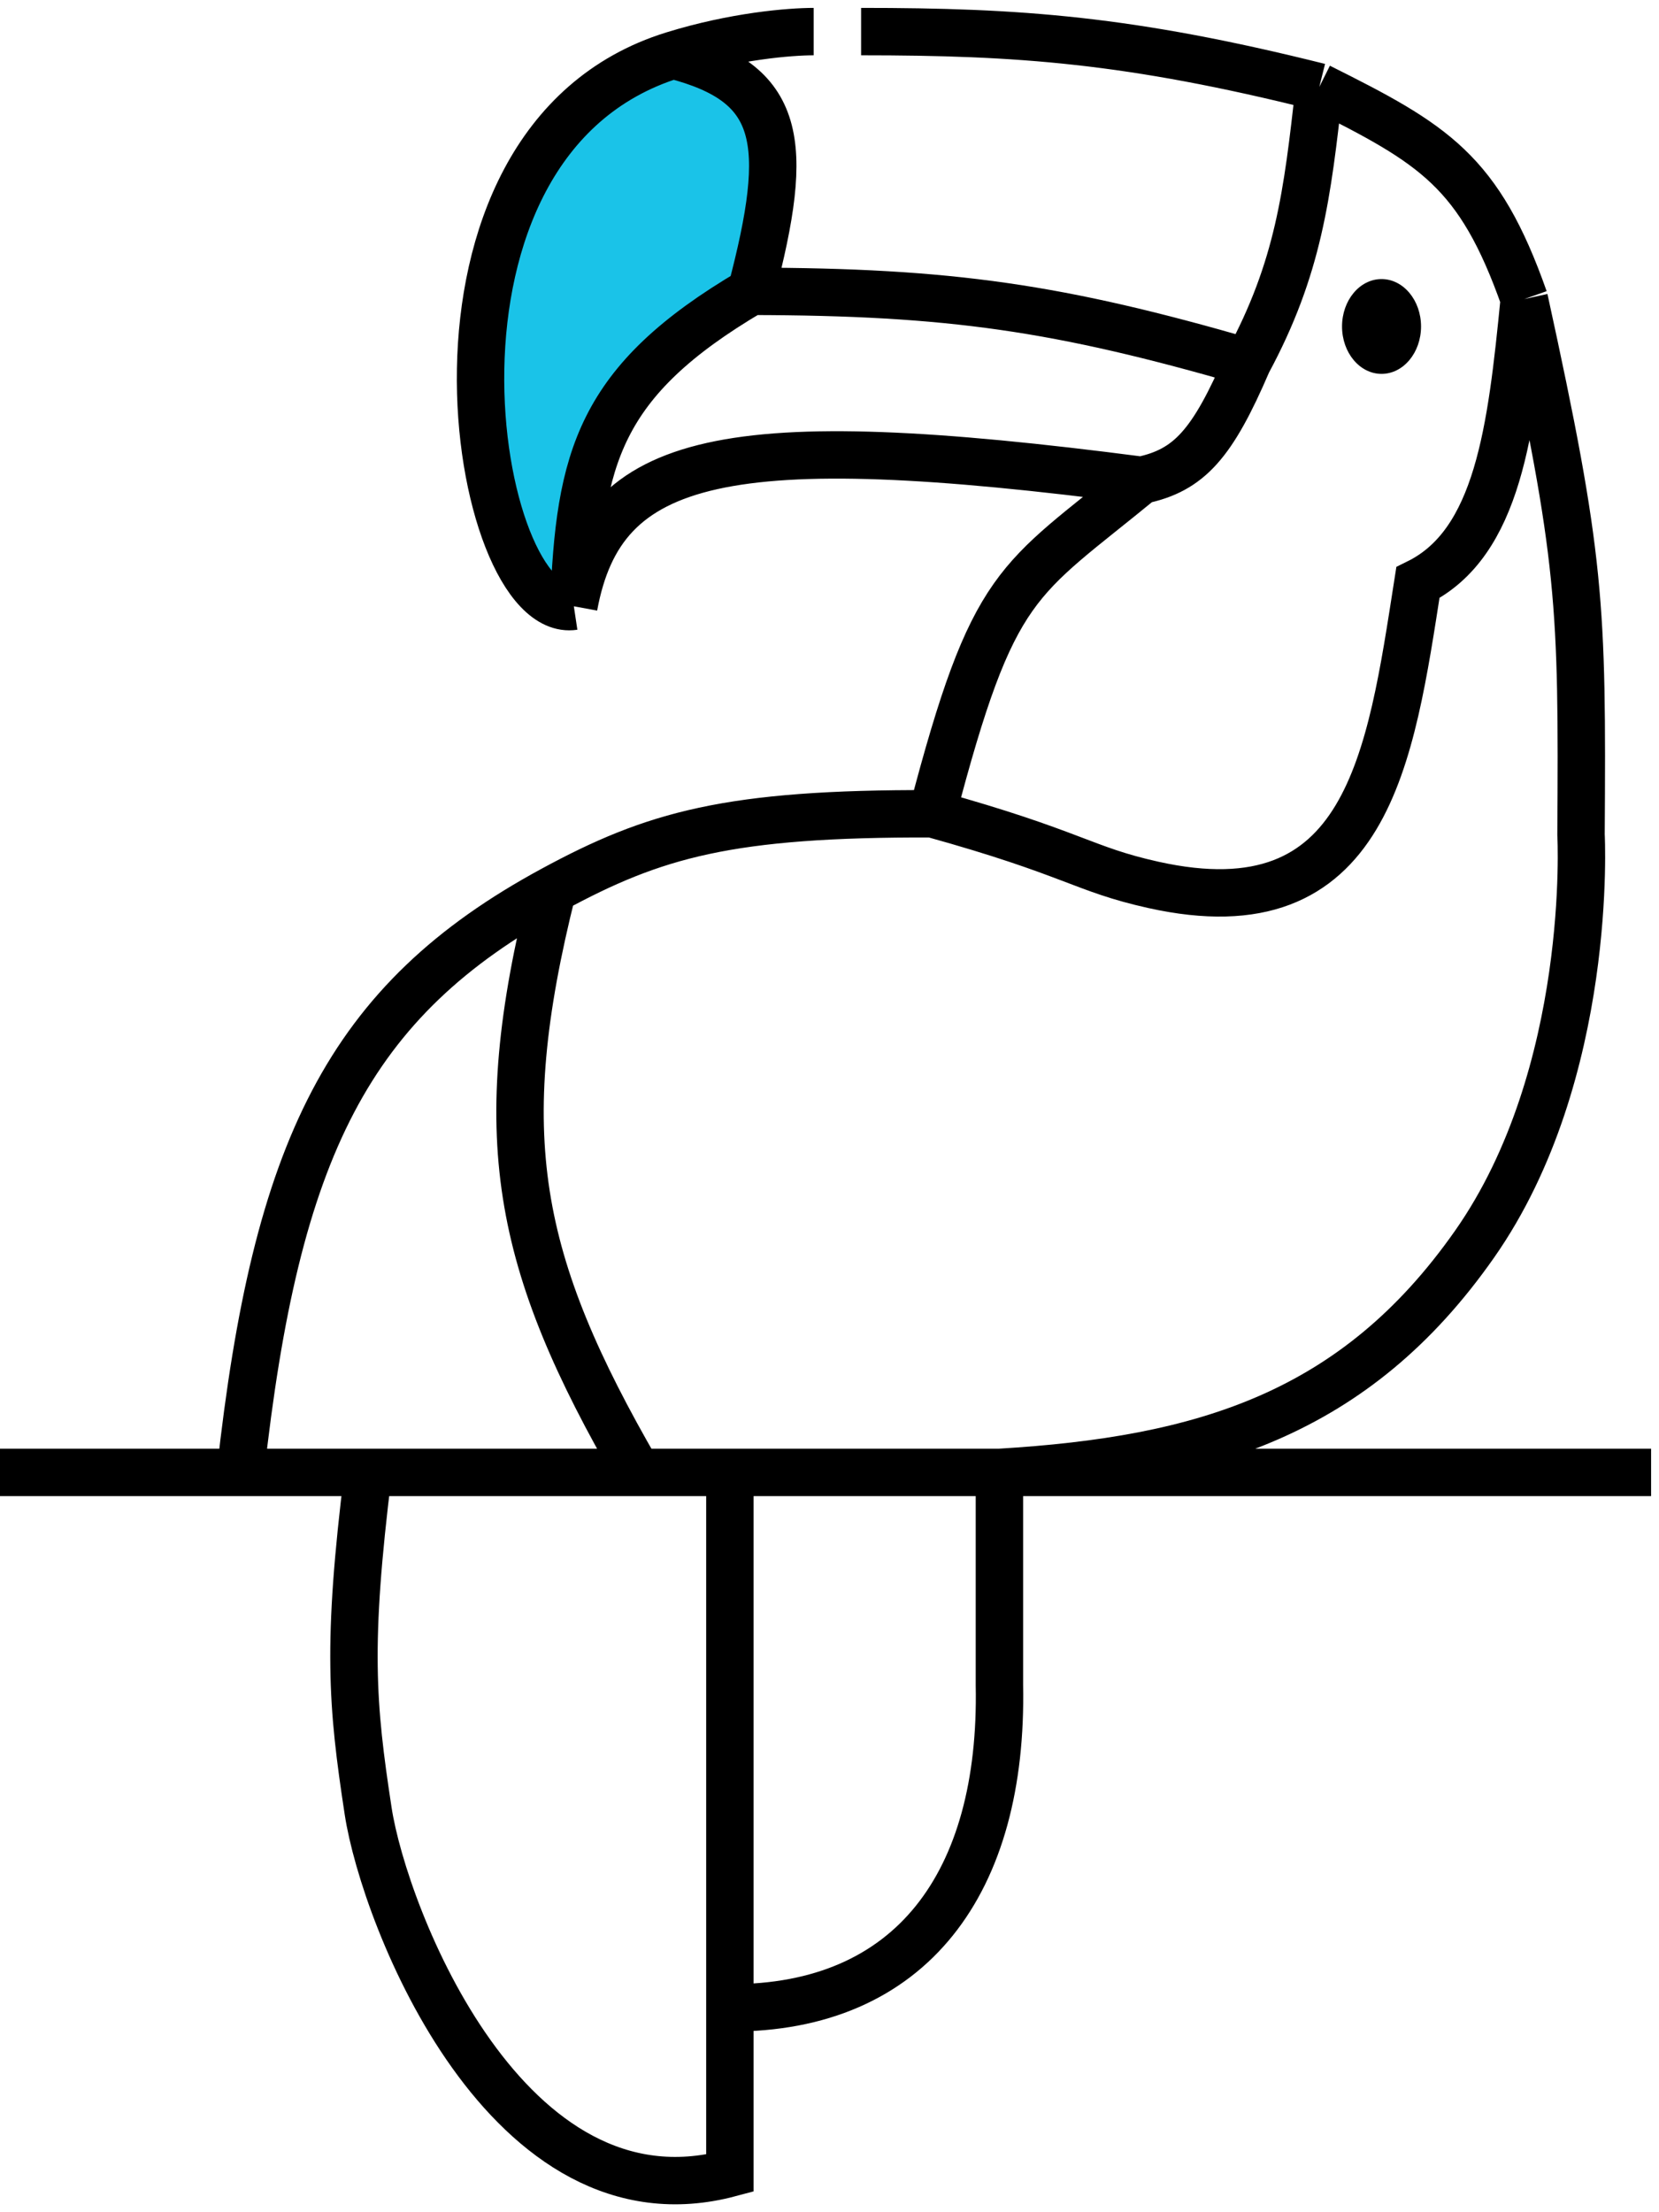 <svg viewBox="0 0 105 140" fill="none" xmlns="http://www.w3.org/2000/svg">
<path d="M36.319 38.369C36.669 28.975 37.889 24.116 47.542 18.437C50.053 8.907 49.483 5.254 42.604 3.488C24.842 8.989 29.966 39.326 36.319 38.369Z" fill="#1AC3E8"/>
<path d="M59 51.5C46.109 51.461 41.405 52.819 34.972 56.308M59 51.5C62.894 36.629 64.346 36.879 72.232 30.396M59 51.5C68 54 68.5 55 73 56C86.587 59.019 88 48 89.74 36.874C94.82 34.367 95.657 27.228 96.474 18.925M34.972 56.308C22.012 63.334 17.464 72.751 15.22 93.181M34.972 56.308C31.052 71.892 32.664 79.881 40.359 93.181M0 93.181H23.3M104.5 93.181H63.254M40.359 93.181H46.195M40.359 93.181H23.3M63.254 93.181C76.147 92.412 85.773 89.524 93.331 78.731C100.89 67.938 100.065 52.819 100.065 52.819C100.159 38.161 100.065 35.369 96.474 18.925M63.254 93.181V106.636C63.5 119.131 57.704 127.108 46.195 127.066M63.254 93.181H46.195M46.195 127.066V93.181M46.195 127.066V137.53C32.094 141.304 24.326 121.321 23.3 114.608C22.275 107.895 21.943 104.109 23.3 93.181M96.474 18.925C93.611 10.797 90.757 9.128 83.5 5.5M83.5 5.5C82.747 12.357 82.173 16.973 78.966 22.922M83.5 5.5C71.5 2.5 64.5 2 54.5 2M78.966 22.922C67.008 19.461 60.134 18.459 47.542 18.437M78.966 22.922C76.739 28.104 75.268 29.76 72.232 30.396M47.542 18.437C37.889 24.116 36.669 28.975 36.319 38.369M47.542 18.437C50.053 8.907 49.483 5.254 42.604 3.488M36.319 38.369C29.966 39.326 24.842 8.989 42.604 3.488M36.319 38.369C38.09 28.761 45.908 26.966 72.232 30.396M42.604 3.488C46.5 2.281 50 2 51.5 2" stroke="black" stroke-width="3"/>
<path d="M89.939 20.661C89.939 22.318 88.82 23.661 87.439 23.661C86.058 23.661 84.939 22.318 84.939 20.661C84.939 19.004 86.058 17.661 87.439 17.661C88.82 17.661 89.939 19.004 89.939 20.661Z" fill="black"/>
</svg>
